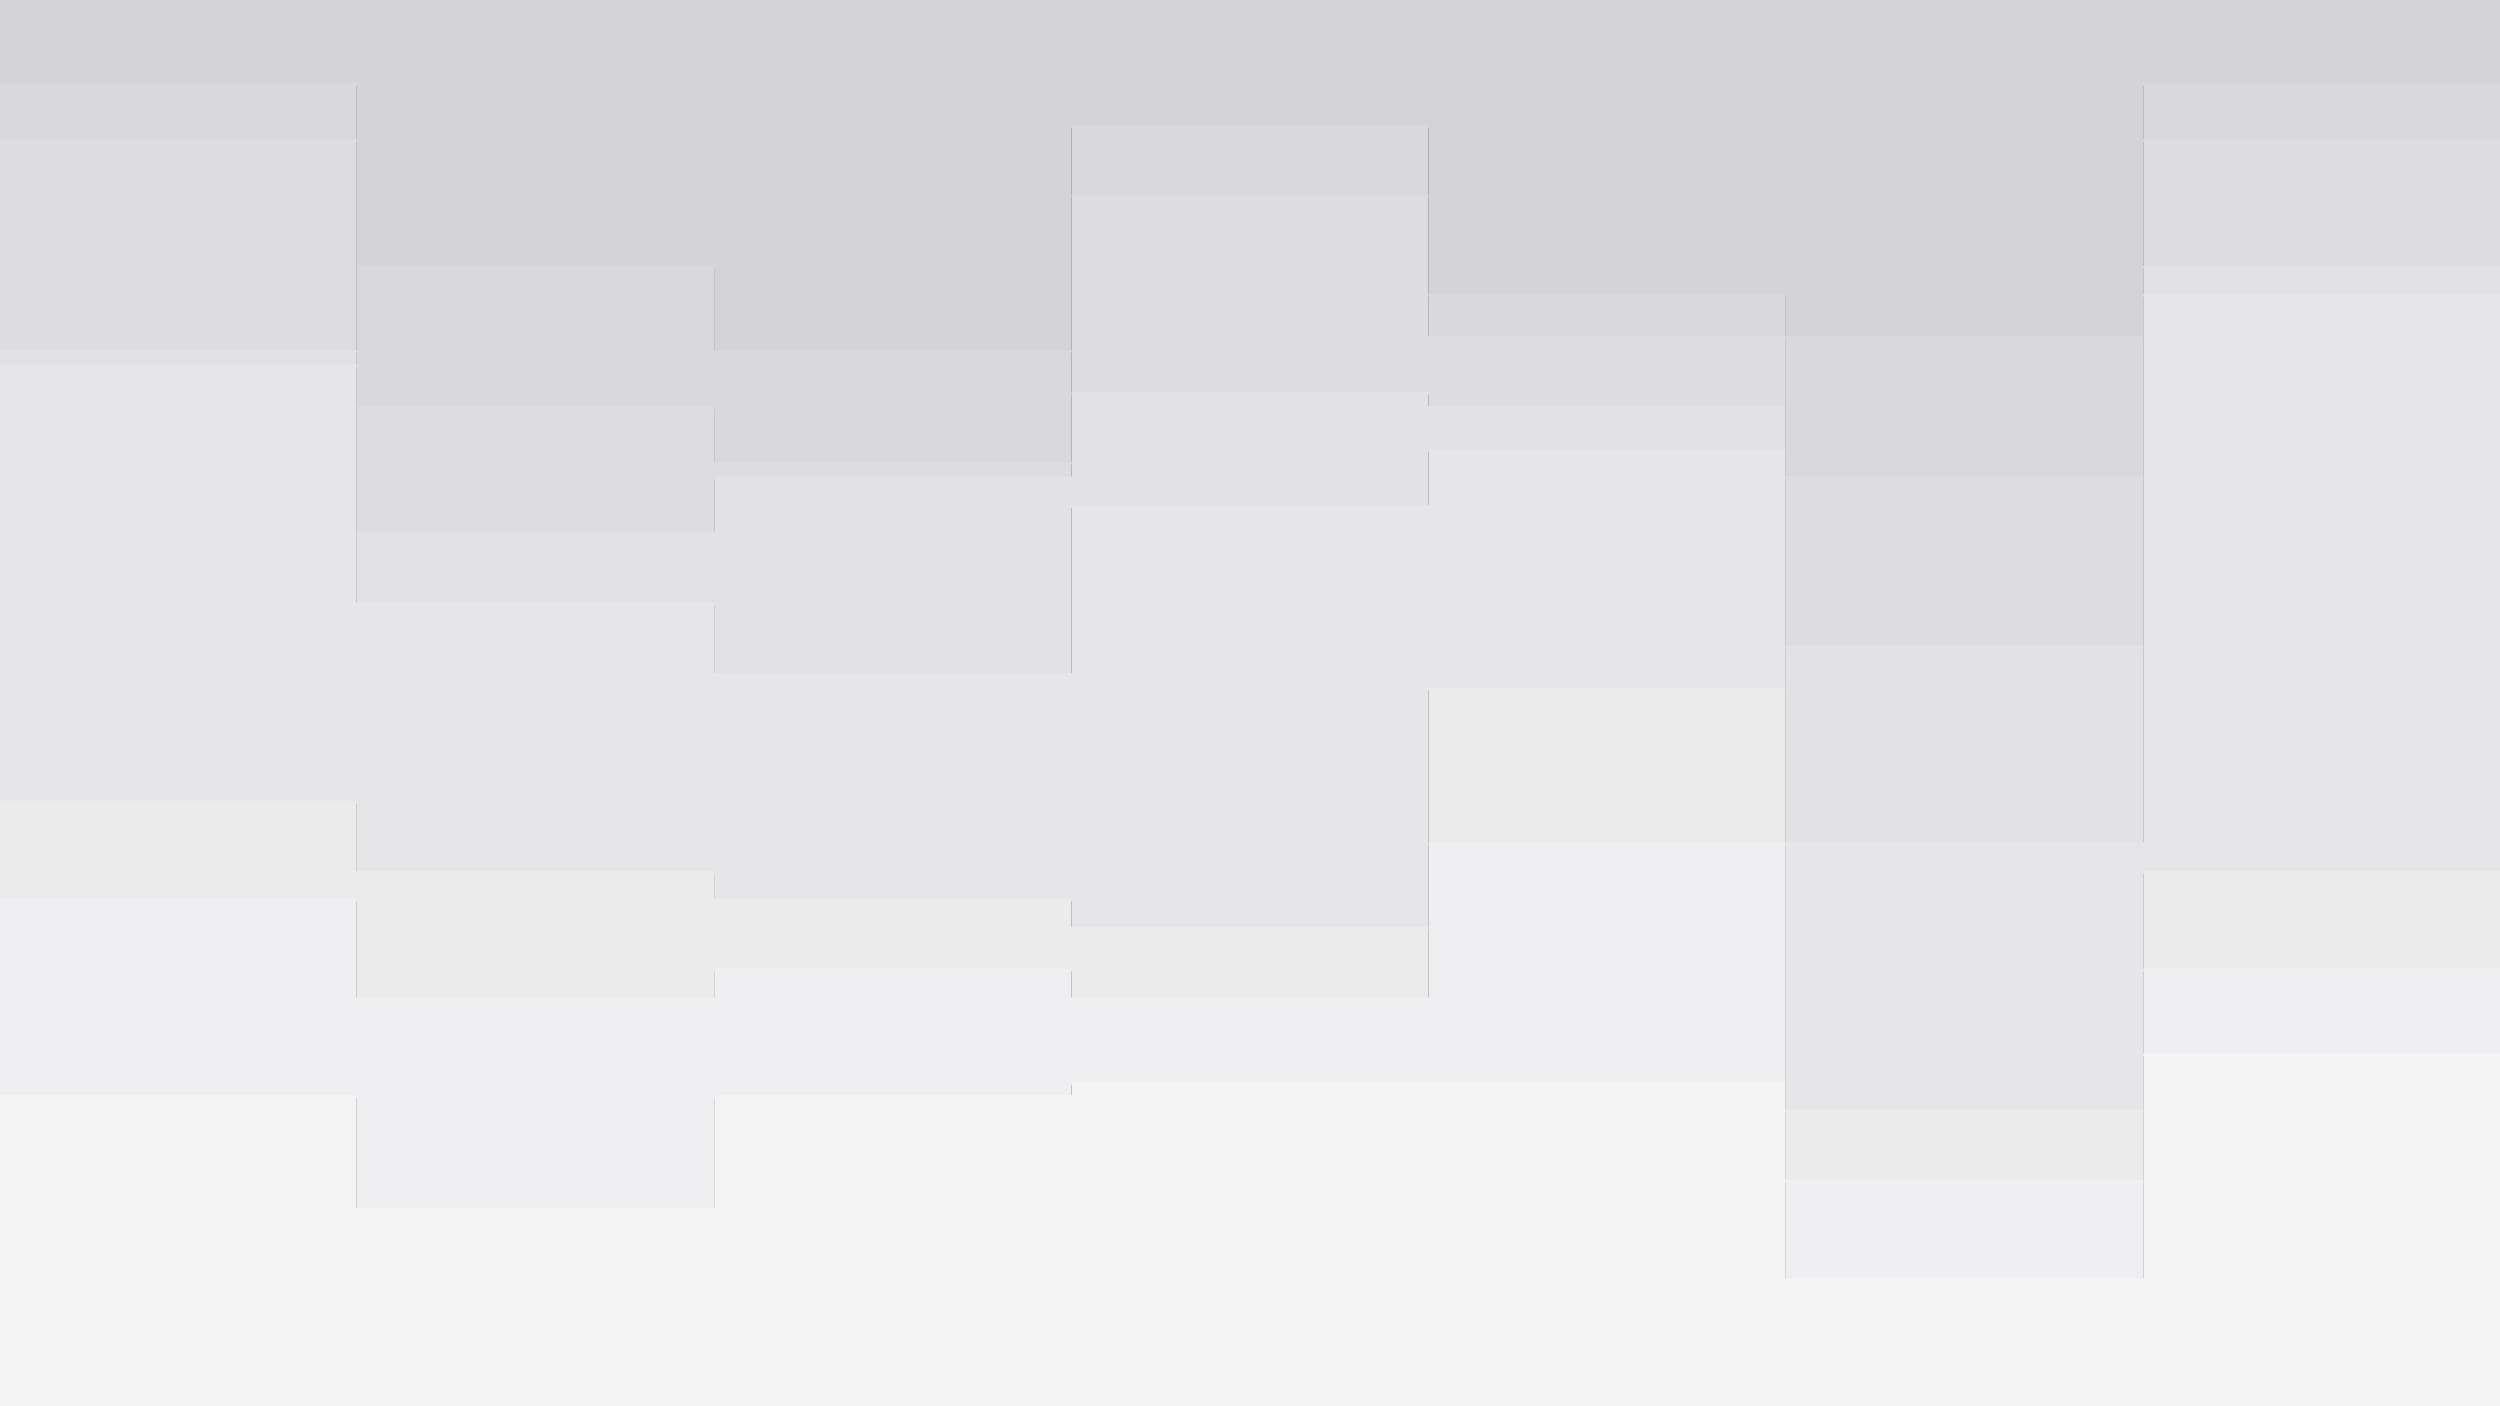 <svg id="visual" viewBox="0 0 1920 1080" width="1920" height="1080" xmlns="http://www.w3.org/2000/svg" xmlns:xlink="http://www.w3.org/1999/xlink" version="1.1"><rect x="0" y="0" width="1920" height="1080" fill="#333333" stroke="none"/><path d="M0 66L274 66L274 206L549 206L549 271L823 271L823 98L1097 98L1097 228L1371 228L1371 260L1646 260L1646 66L1920 66L1920 401L1920 0L1920 0L1646 0L1646 0L1371 0L1371 0L1097 0L1097 0L823 0L823 0L549 0L549 0L274 0L274 0L0 0Z" fill="#d4d4d8"></path><path d="M0 109L274 109L274 314L549 314L549 357L823 357L823 152L1097 152L1097 260L1371 260L1371 368L1646 368L1646 109L1920 109L1920 498L1920 399L1920 64L1646 64L1646 258L1371 258L1371 226L1097 226L1097 96L823 96L823 269L549 269L549 204L274 204L274 64L0 64Z" fill="#d9d9dc"></path><path d="M0 271L274 271L274 411L549 411L549 368L823 368L823 303L1097 303L1097 314L1371 314L1371 498L1646 498L1646 206L1920 206L1920 519L1920 496L1920 107L1646 107L1646 366L1371 366L1371 258L1097 258L1097 150L823 150L823 355L549 355L549 312L274 312L274 107L0 107Z" fill="#dddde0"></path><path d="M0 282L274 282L274 465L549 465L549 519L823 519L823 390L1097 390L1097 347L1371 347L1371 649L1646 649L1646 228L1920 228L1920 563L1920 517L1920 204L1646 204L1646 496L1371 496L1371 312L1097 312L1097 301L823 301L823 366L549 366L549 409L274 409L274 269L0 269Z" fill="#e2e2e4"></path><path d="M0 617L274 617L274 671L549 671L549 692L823 692L823 714L1097 714L1097 530L1371 530L1371 854L1646 854L1646 671L1920 671L1920 811L1920 561L1920 226L1646 226L1646 647L1371 647L1371 345L1097 345L1097 388L823 388L823 517L549 517L549 463L274 463L274 280L0 280Z" fill="#e6e6e8"></path><path d="M0 692L274 692L274 768L549 768L549 746L823 746L823 768L1097 768L1097 649L1371 649L1371 908L1646 908L1646 746L1920 746L1920 887L1920 809L1920 669L1646 669L1646 852L1371 852L1371 528L1097 528L1097 712L823 712L823 690L549 690L549 669L274 669L274 615L0 615Z" fill="#ebebec"></path><path d="M0 843L274 843L274 930L549 930L549 843L823 843L823 833L1097 833L1097 833L1371 833L1371 984L1646 984L1646 811L1920 811L1920 1027L1920 885L1920 744L1646 744L1646 906L1371 906L1371 647L1097 647L1097 766L823 766L823 744L549 744L549 766L274 766L274 690L0 690Z" fill="#efeff1"></path><path d="M0 1081L274 1081L274 1081L549 1081L549 1081L823 1081L823 1081L1097 1081L1097 1081L1371 1081L1371 1081L1646 1081L1646 1081L1920 1081L1920 1081L1920 1025L1920 809L1646 809L1646 982L1371 982L1371 831L1097 831L1097 831L823 831L823 841L549 841L549 928L274 928L274 841L0 841Z" fill="#f4f4f5"></path></svg>